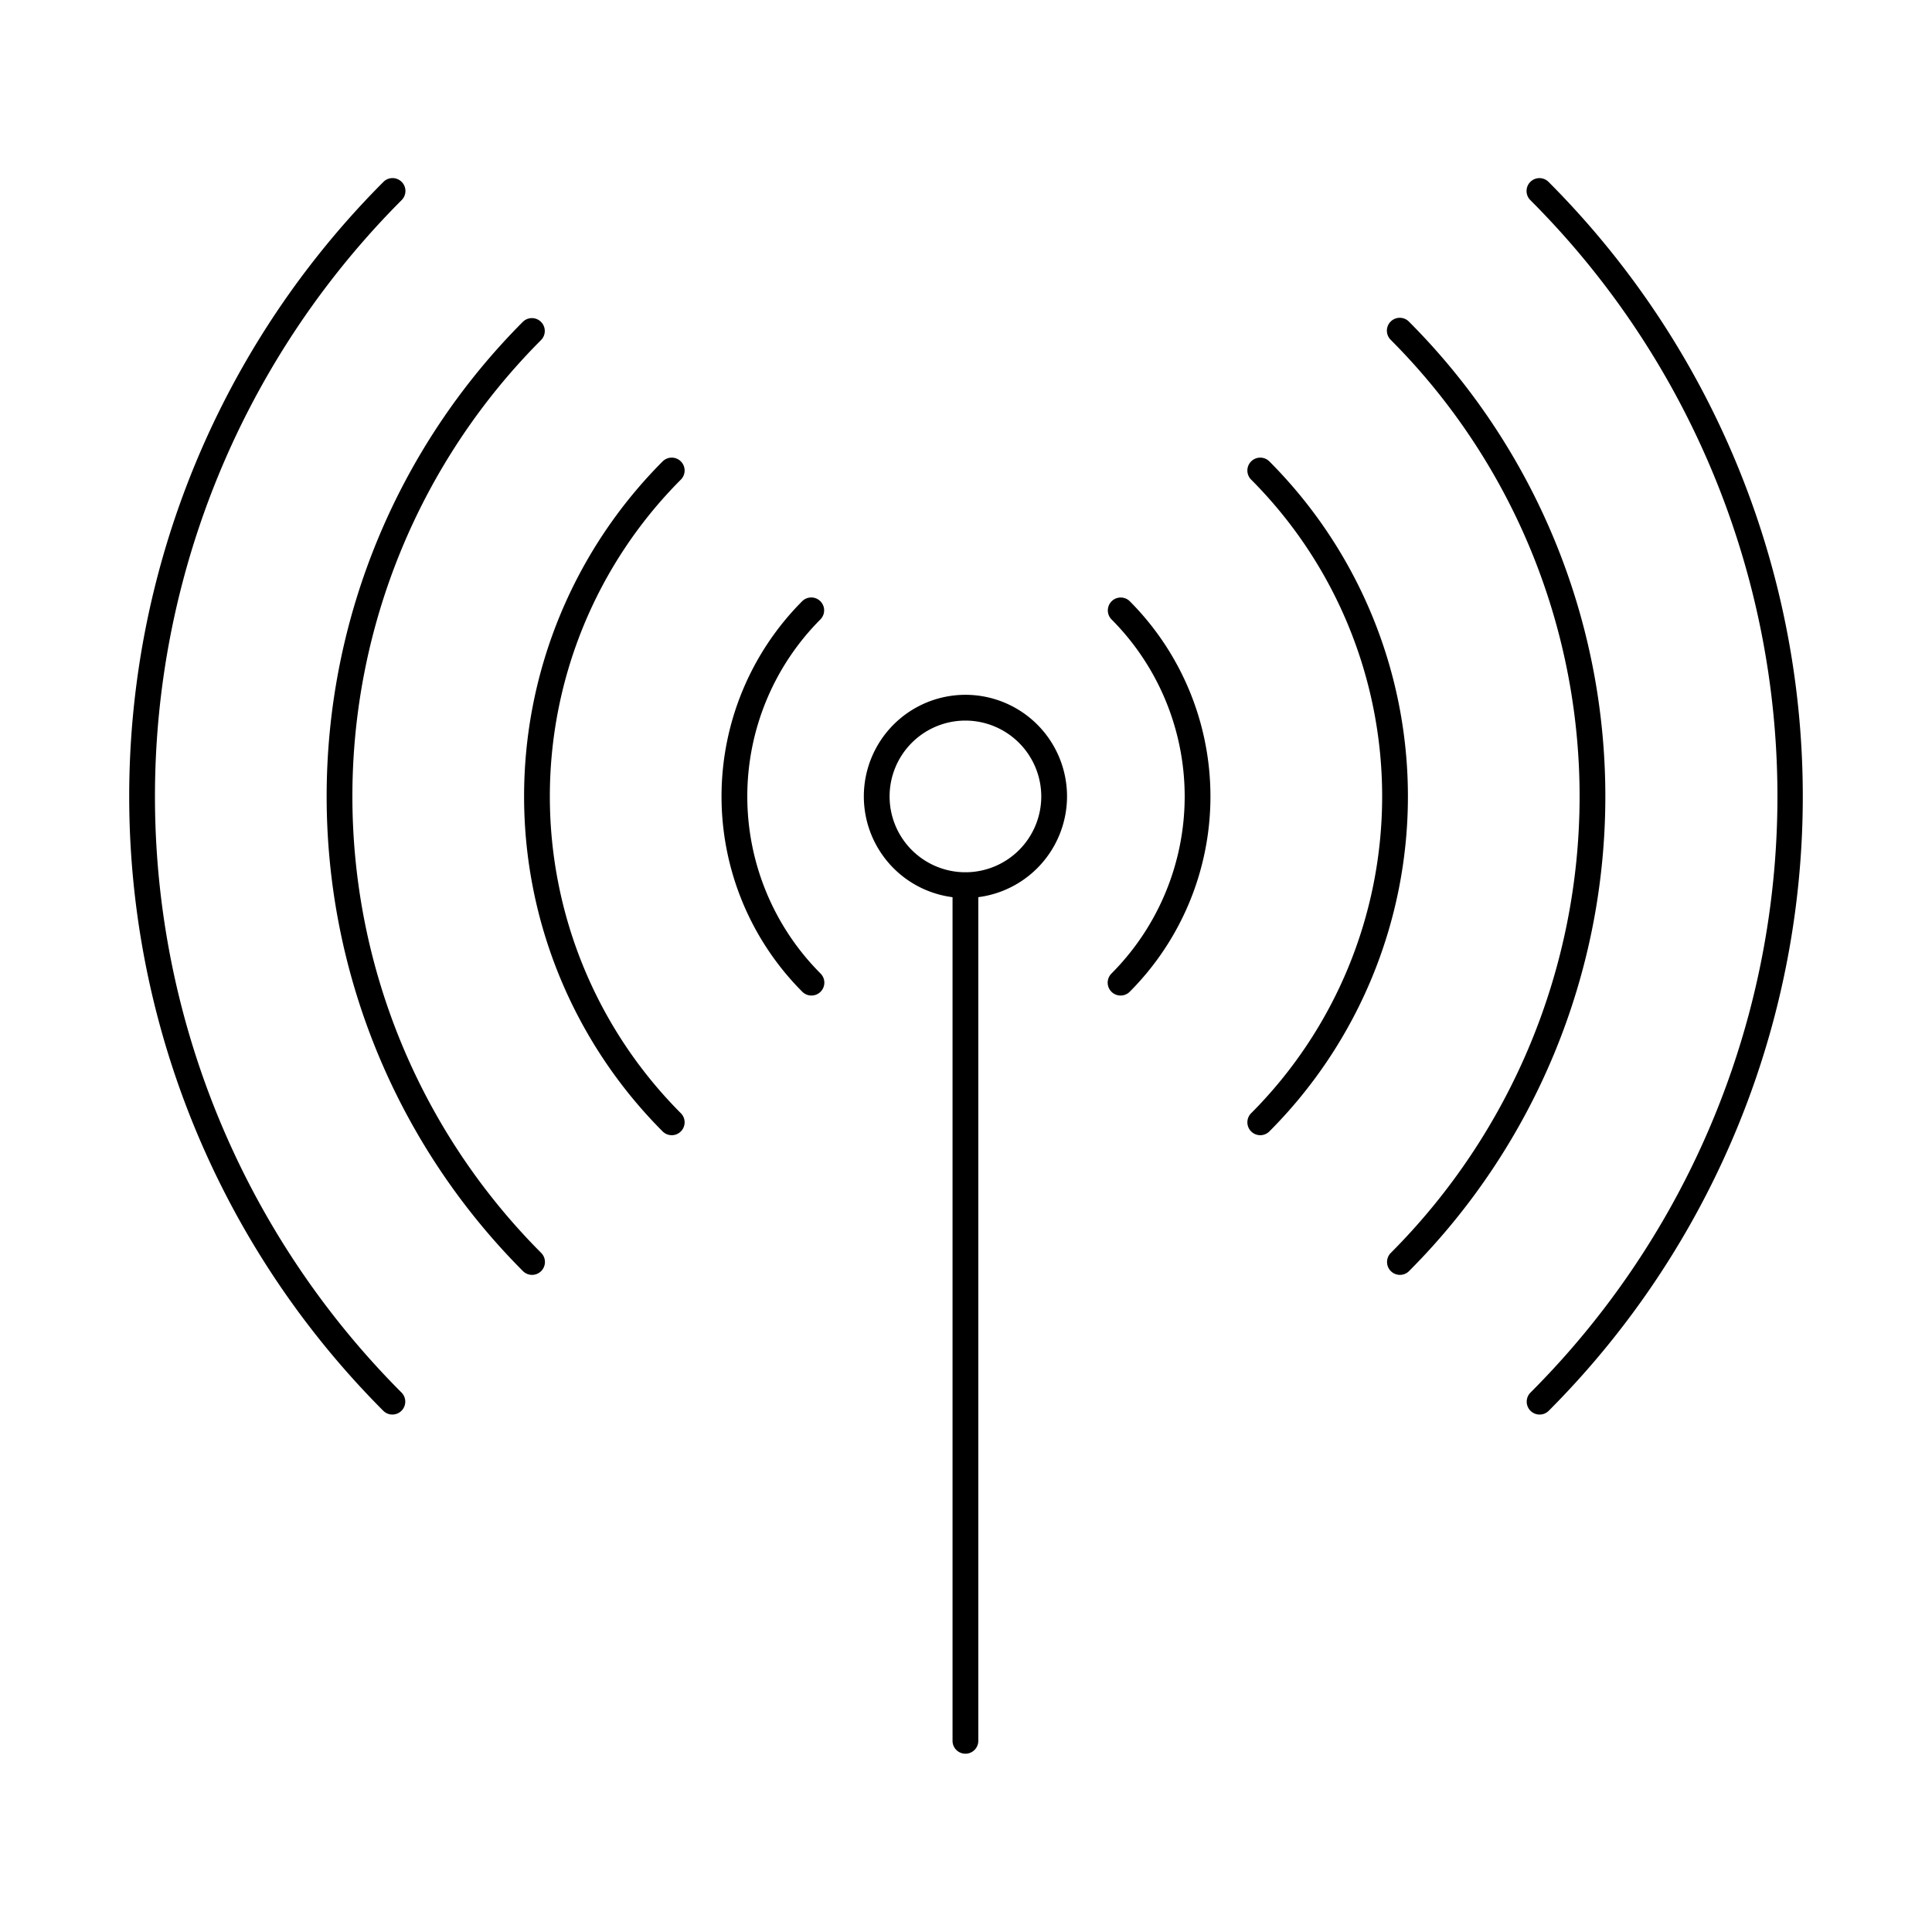 <svg id="Layer_1" height="512" viewBox="0 0 150 150" width="512" xmlns="http://www.w3.org/2000/svg" data-name="Layer 1"><path d="m74.955 136.158a1 1 0 0 1 -1-1v-66.421a1 1 0 0 1 2 0v66.421a1 1 0 0 1 -1 1z"/><path d="m30.465 109.826a1 1 0 0 1 -.707-.293 67.534 67.534 0 0 1 0-95.4 1 1 0 1 1 1.414 1.414 65.532 65.532 0 0 0 0 92.57 1 1 0 0 1 -.707 1.707z"/><path d="m41.309 98.981a1 1 0 0 1 -.707-.293 52.18 52.18 0 0 1 0-73.709 1 1 0 0 1 1.414 1.414 50.177 50.177 0 0 0 0 70.881 1 1 0 0 1 -.707 1.707z"/><path d="m52.154 88.137a1 1 0 0 1 -.707-.293 36.825 36.825 0 0 1 0-52.021 1 1 0 0 1 1.414 1.415 34.825 34.825 0 0 0 0 49.192 1 1 0 0 1 -.707 1.707z"/><path d="m63 77.293a1 1 0 0 1 -.709-.293 21.473 21.473 0 0 1 0-30.332 1 1 0 0 1 1.414 1.414 19.47 19.47 0 0 0 0 27.5 1 1 0 0 1 -.705 1.711z"/><path d="m74.956 69.721a7.888 7.888 0 1 1 7.888-7.887 7.9 7.9 0 0 1 -7.888 7.887zm0-13.775a5.888 5.888 0 1 0 5.888 5.888 5.9 5.9 0 0 0 -5.888-5.888z"/><path d="m119.534 109.826a1 1 0 0 1 -.707-1.707 65.454 65.454 0 0 0 0-92.57 1 1 0 1 1 1.414-1.414 67.532 67.532 0 0 1 0 95.4 1 1 0 0 1 -.707.291z"/><path d="m108.69 98.981a1 1 0 0 1 -.707-1.707 50.177 50.177 0 0 0 0-70.881 1 1 0 1 1 1.414-1.414 52.179 52.179 0 0 1 0 73.709.993.993 0 0 1 -.707.293z"/><path d="m97.846 88.137a1 1 0 0 1 -.707-1.707 34.825 34.825 0 0 0 0-49.192 1 1 0 0 1 1.414-1.415 36.825 36.825 0 0 1 0 52.021 1 1 0 0 1 -.707.293z"/><path d="m87 77.293a1 1 0 0 1 -.707-1.707 19.47 19.47 0 0 0 0-27.5 1 1 0 0 1 1.414-1.414 21.473 21.473 0 0 1 0 30.332 1 1 0 0 1 -.707.289z"/></svg>